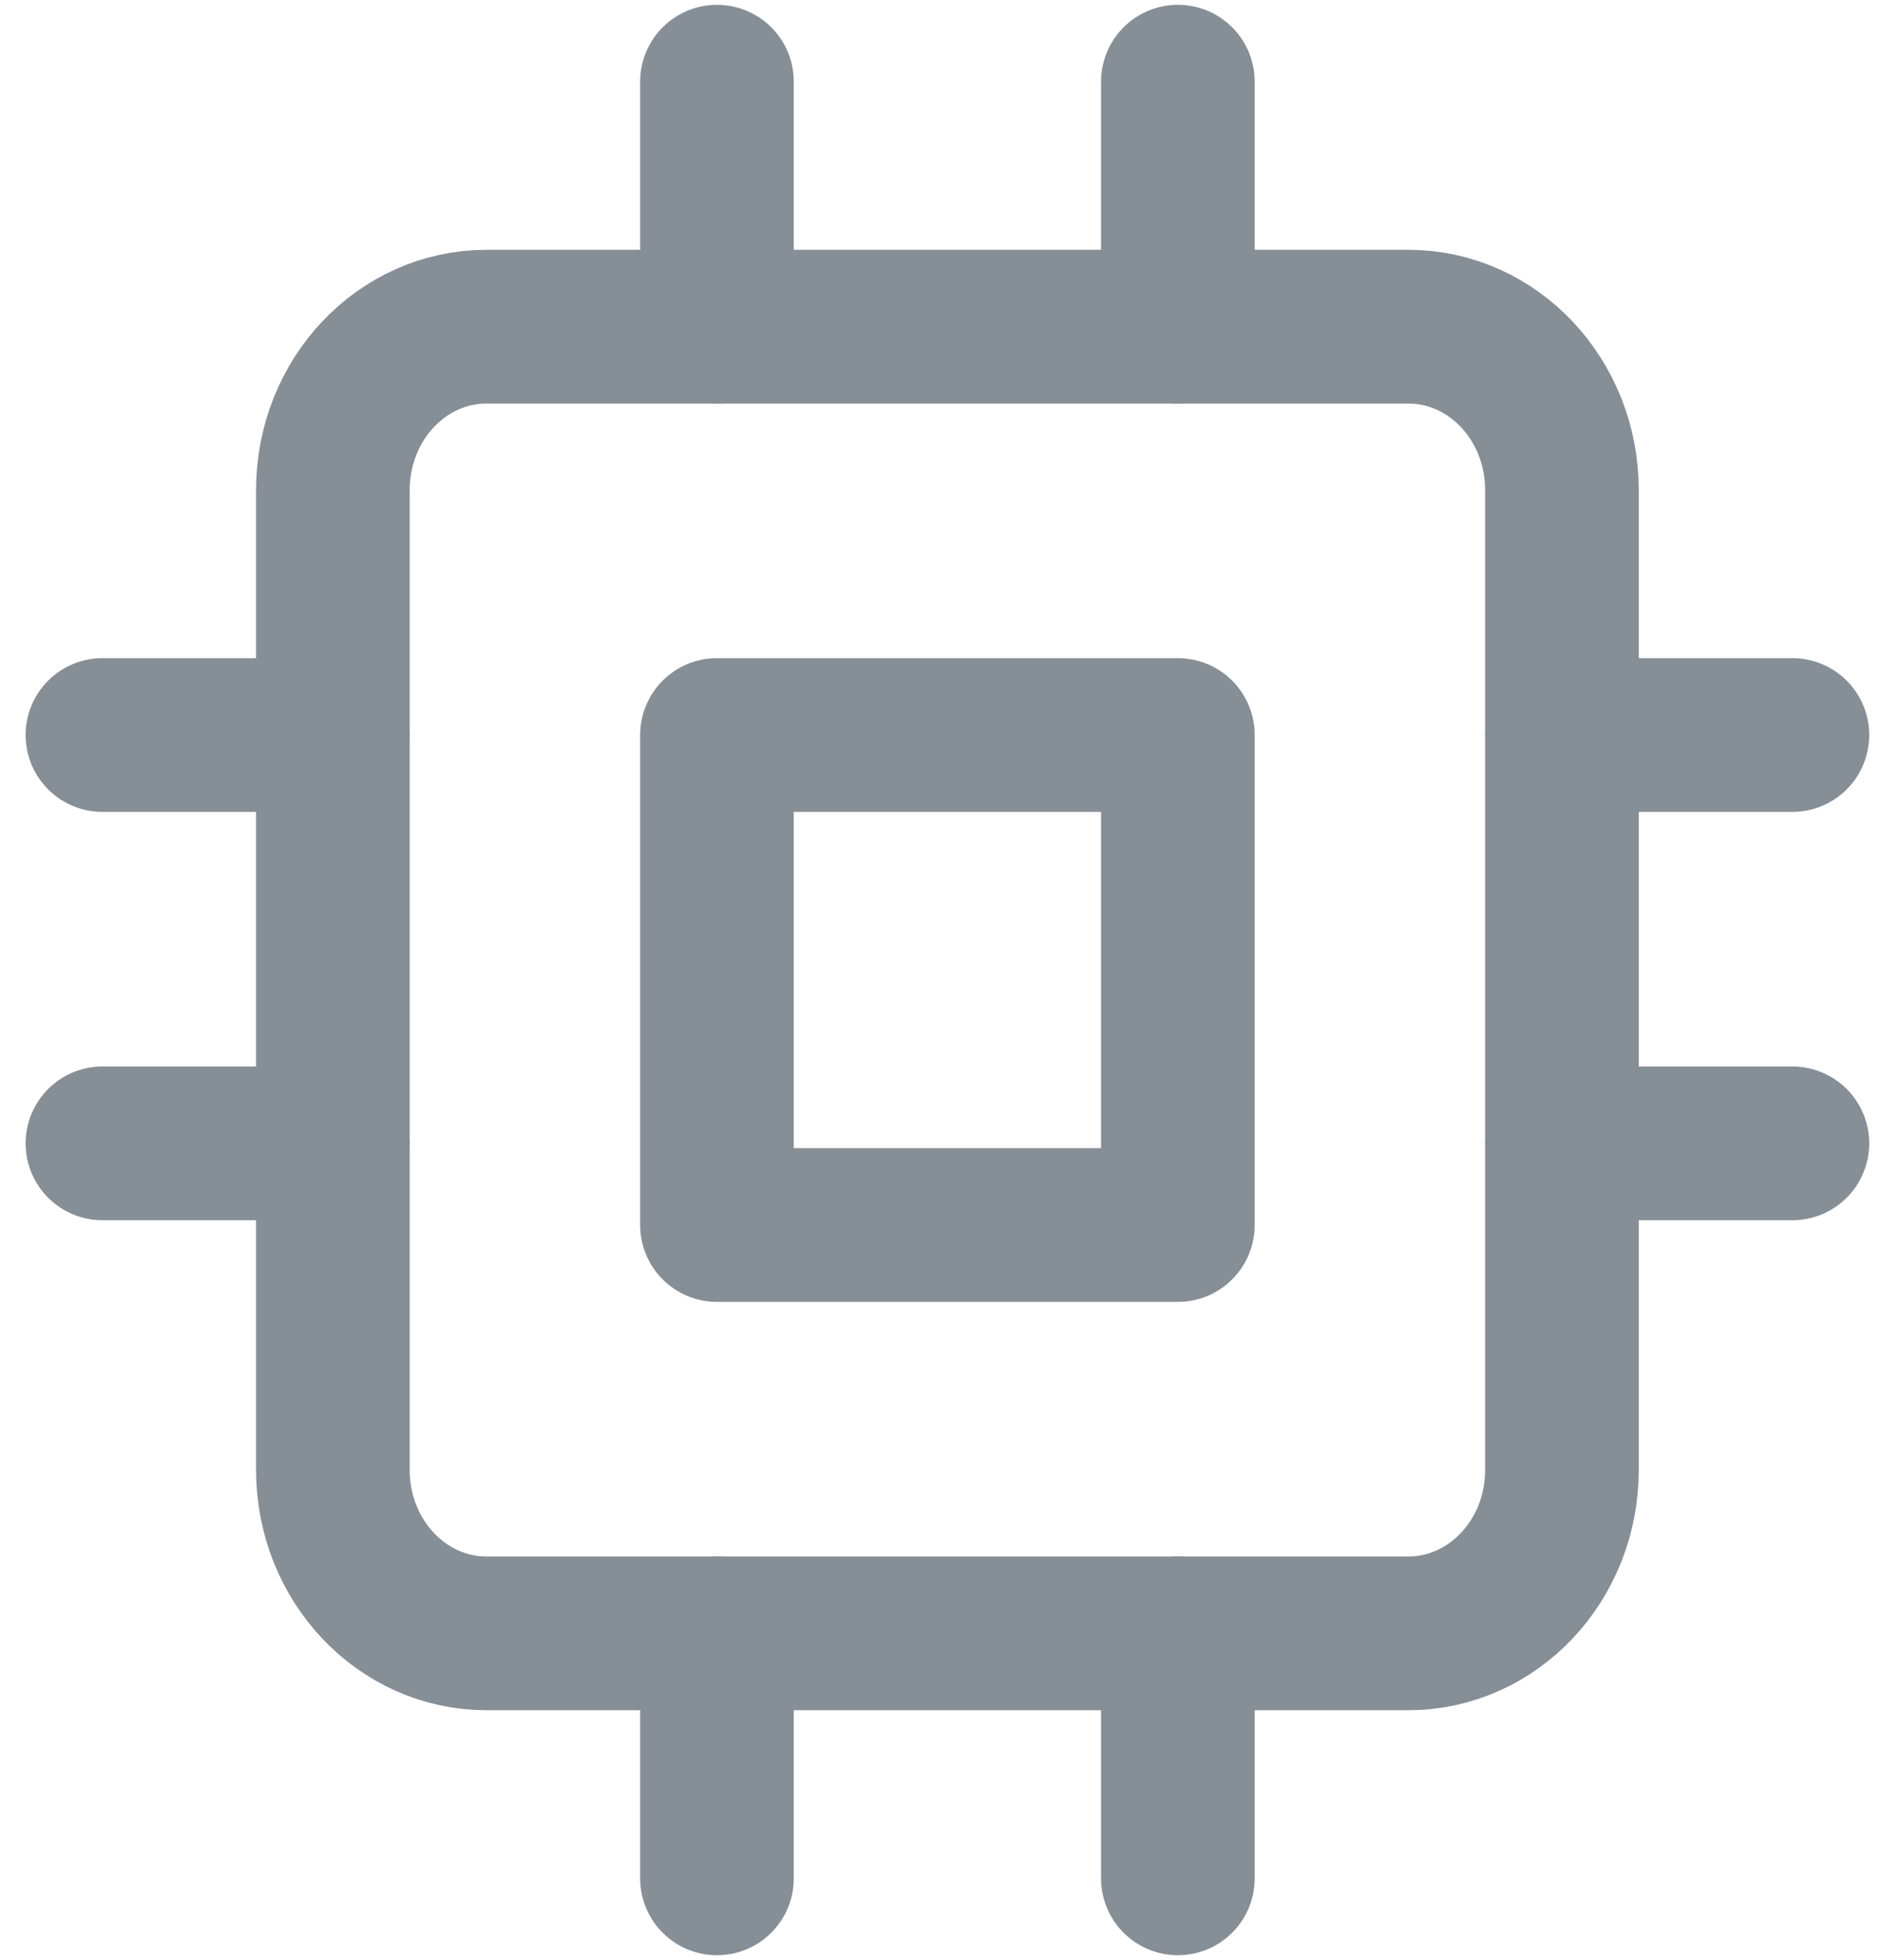 <svg width="49" height="51" viewBox="0 0 49 51" fill="none" xmlns="http://www.w3.org/2000/svg">
<g clip-path="url(#clip0_106_7108)">
<path d="M36.667 8.5H12.667C10.458 8.5 8.667 10.403 8.667 12.75V38.25C8.667 40.597 10.458 42.5 12.667 42.5H36.667C38.876 42.5 40.667 40.597 40.667 38.25V12.75C40.667 10.403 38.876 8.5 36.667 8.5Z" stroke="#868E96" stroke-width="4" stroke-linecap="round" stroke-linejoin="round"/>
<path d="M30.667 19.125H18.667V31.875H30.667V19.125Z" stroke="#868E96" stroke-width="4" stroke-linecap="round" stroke-linejoin="round"/>
<path d="M18.667 2.125V8.5" stroke="#868E96" stroke-width="4" stroke-linecap="round" stroke-linejoin="round"/>
<path d="M30.667 2.125V8.5" stroke="#868E96" stroke-width="4" stroke-linecap="round" stroke-linejoin="round"/>
<path d="M18.667 42.5V48.875" stroke="#868E96" stroke-width="4" stroke-linecap="round" stroke-linejoin="round"/>
<path d="M30.667 42.5V48.875" stroke="#868E96" stroke-width="4" stroke-linecap="round" stroke-linejoin="round"/>
<path d="M40.667 19.125H46.667" stroke="#868E96" stroke-width="4" stroke-linecap="round" stroke-linejoin="round"/>
<path d="M40.667 29.75H46.667" stroke="#868E96" stroke-width="4" stroke-linecap="round" stroke-linejoin="round"/>
<path d="M2.667 19.125H8.667" stroke="#868E96" stroke-width="4" stroke-linecap="round" stroke-linejoin="round"/>
<path d="M2.667 29.75H8.667" stroke="#868E96" stroke-width="4" stroke-linecap="round" stroke-linejoin="round"/>
</g>
<defs>
<clipPath id="clip0_106_7108">
<rect width="48" height="51" fill="white" transform="translate(0.667)"/>
</clipPath>
</defs>
</svg>
